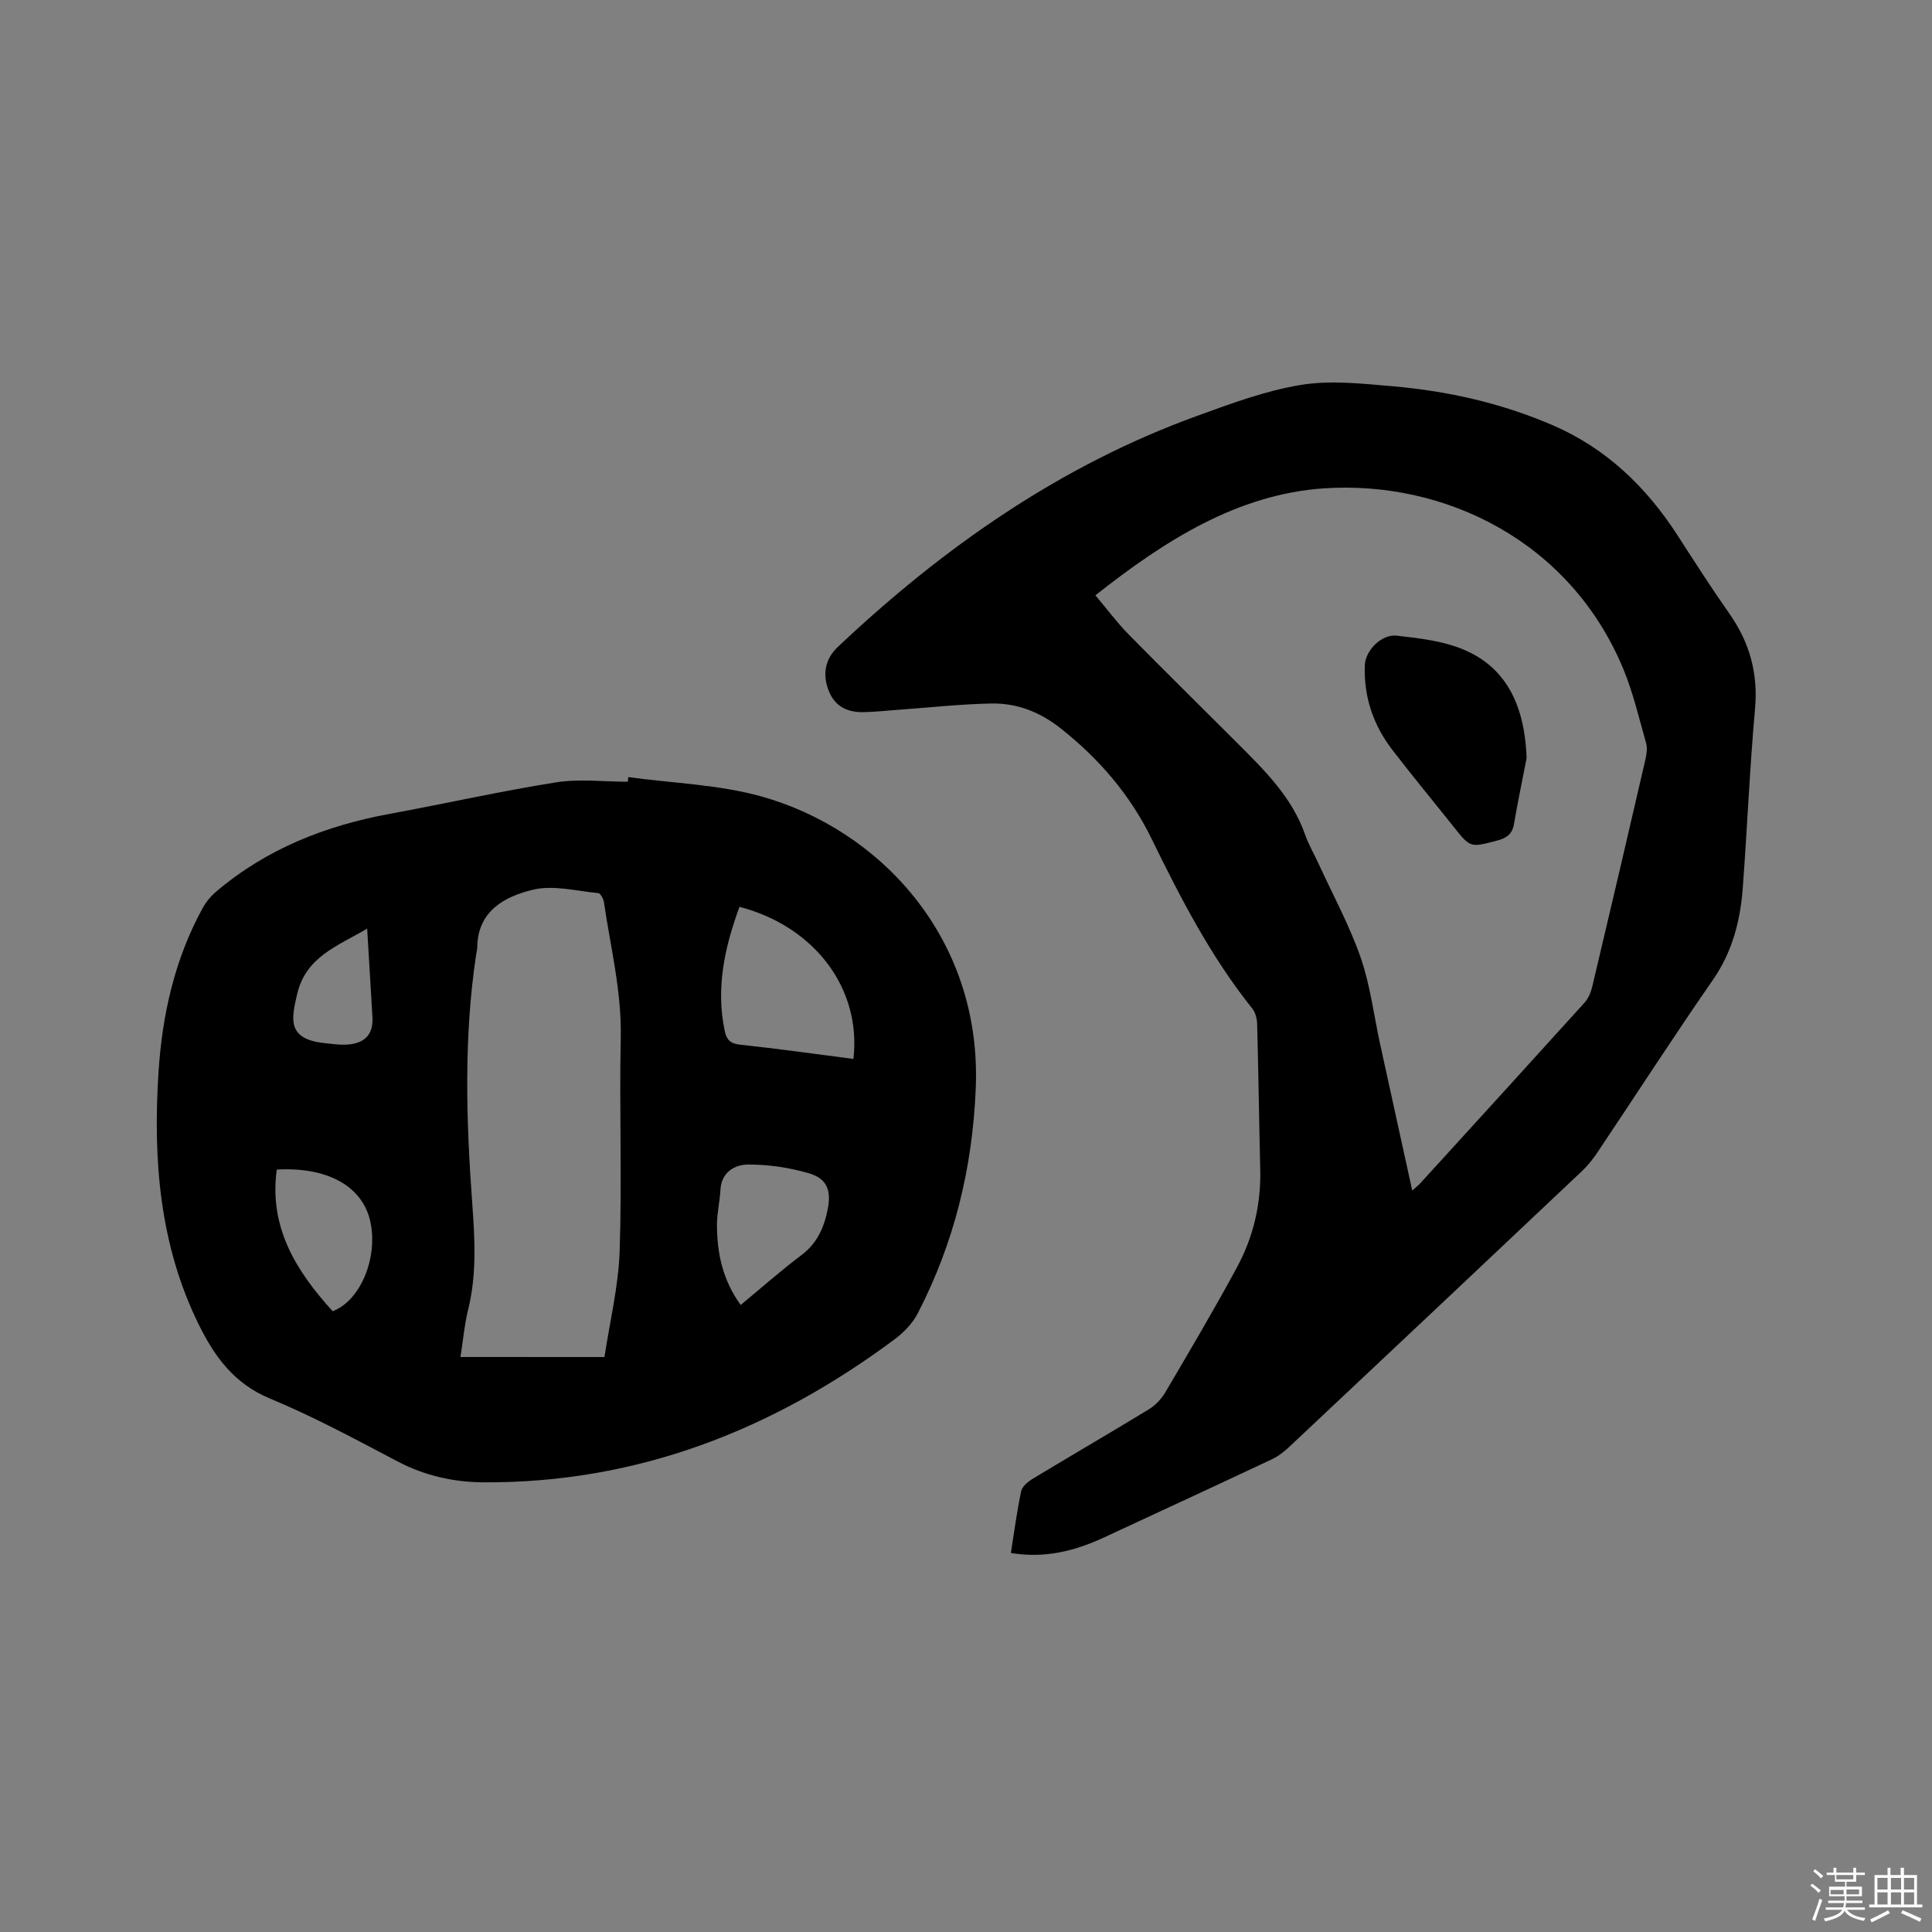 <svg enable-background="new 0 0 400 400" viewBox="0 0 400 400" xmlns="http://www.w3.org/2000/svg"><rect x="0" y="0" width="400" height="400" fill="#808080" stroke="none"/><path d="m374.8 390.4.4-.4c.7.5 1.3 1 1.8 1.4l-.5.5c-.5-.6-1.1-1.1-1.7-1.5zm1 7.3-.6-.3c.5-1.4 1.1-2.8 1.5-4.3.2.1.4.2.6.3-.5 1.3-1 2.8-1.5 4.3zm-.4-10.3.4-.4c.4.3 1 .8 1.7 1.4l-.5.5c-.4-.5-1-1-1.6-1.5zm2.5.3h1.7v-1h.6v1h3.5v-1h.6v1h1.8v.5h-1.8v1.4h-2v1h3.2v2h-3.2v.9h3.3v.5h-3.4c0 .3-.1.6-.1.9h4v.5h-3.7c.7.9 1.9 1.5 3.8 1.7-.1.2-.2.4-.3.6-2.1-.4-3.5-1.1-4-2.1-.4 1-1.8 1.7-4 2.2-.1-.2-.2-.4-.3-.6 2.1-.4 3.4-1 3.8-1.8h-3.4v-.5h3.6c.1-.3.1-.6.2-.9h-3.3v-.5h3.4c0-.3 0-.6 0-.9h-3.2v-2h3.3v-1h-2.1v-1.4h-1.7v-.5zm1.1 3.5v1h2.7c0-.3 0-.4 0-.4 0-.1 0-.2 0-.2 0-.1 0-.2 0-.3h-2.7zm1.2-3v.9h3.5v-.9zm4.7 3h-2.6v.6.4h2.6z" fill="#fbfafc"/><path d="m393.6 386.7h.6v1.5h2.7v6.1h1.1v.6h-11v-.6h1.1v-6.1h2.7v-1.5h.6v1.5h2.1v-1.5zm-2.7 8.8.4.6c-1.2.6-2.5 1.3-3.8 1.9-.1-.2-.2-.4-.3-.6 1.2-.6 2.5-1.2 3.7-1.9zm-2.2-6.7v2.4h2.1v-2.4zm0 3v2.5h2.1v-2.5zm2.8-3v2.4h2.1v-2.4zm0 3v2.5h2.1v-2.5zm6 6.1c-1.4-.7-2.7-1.3-3.9-1.8l.3-.6c1.5.6 2.7 1.2 3.9 1.7zm-1.2-9.1h-2.1v2.4h2.1zm-2.1 3v2.5h2.1v-2.5z" fill="#fbfafc"/><g fill="#010000"><path d="m130.08 160.89c9.21 1.27 18.71 1.53 27.58 4.01 24.22 6.77 45.65 29.05 44.36 60.43-.68 16.52-4.47 32.02-12.03 46.62-1.07 2.07-2.9 3.95-4.8 5.36-25.24 18.78-53.28 29.77-85.09 29.59-6.12-.03-12.13-1.36-17.74-4.3-8.71-4.58-17.4-9.29-26.48-13.05-7.42-3.08-11.47-8.7-14.74-15.34-8.12-16.49-9.47-34.12-8.33-52.09.76-11.94 3.32-23.47 9.13-34.08.69-1.26 1.66-2.45 2.76-3.39 10.44-8.9 22.72-13.72 36.08-16.17 11.46-2.1 22.83-4.68 34.33-6.5 4.84-.77 9.91-.13 14.87-.13.04-.32.07-.64.1-.96zm-4.93 120.07c1.1-7.32 2.89-14.59 3.14-21.92.5-14.73-.08-29.48.23-44.22.2-9.56-2.12-18.7-3.48-28.01-.1-.7-.71-1.85-1.18-1.9-4.52-.43-9.32-1.72-13.53-.7-5.8 1.4-11.43 4.35-11.52 11.92-.01.52-.16 1.05-.24 1.57-2.57 17.1-2.05 34.28-.8 51.41.55 7.45.95 14.73-.85 22.06-.77 3.13-1.05 6.39-1.58 9.78 9.97.01 19.58.01 29.81.01zm51.54-61.72c1.7-14.5-7.99-27.43-23.59-31.49-3.05 8.33-4.94 16.77-3.05 25.71.36 1.72 1.1 2.61 3.12 2.82 7.79.83 15.55 1.93 23.52 2.96zm-23.34 50.94c4.28-3.54 8.31-7.11 12.59-10.33 3.31-2.49 4.73-5.84 5.46-9.65.71-3.75-.2-6.19-3.87-7.27-4.08-1.2-8.46-1.85-12.7-1.82-2.7.02-5.48 1.56-5.67 5.22-.13 2.42-.72 4.83-.72 7.25 0 5.88 1.19 11.47 4.91 16.6zm-84.48 1.29c5.76-2.15 9.42-11.07 7.81-18.52-1.58-7.31-8.81-11.4-19.38-10.8-1.64 12 4.04 21.03 11.57 29.32zm7.15-79.21c-6.19 3.65-12.71 5.83-14.51 13.6-1.17 5.04-2.18 9.3 5.73 10.11 1.78.18 3.61.47 5.35.23 3.27-.45 4.7-2.38 4.52-5.61-.35-5.97-.71-11.94-1.09-18.33z"/><path d="m209.29 321.53c.71-4.45 1.25-8.65 2.13-12.78.21-1 1.42-2 2.41-2.6 7.98-4.82 16.04-9.5 24-14.35 1.36-.83 2.62-2.14 3.43-3.52 5.04-8.58 10.11-17.14 14.84-25.89 3.37-6.23 4.99-13.02 4.82-20.18-.24-10.07-.37-20.14-.64-30.21-.03-1.08-.35-2.37-1.01-3.19-8.6-10.76-14.85-22.88-20.86-35.18-4.44-9.08-10.88-16.57-18.85-22.86-4.3-3.39-9.04-5.22-14.33-5.12-6.44.13-12.87.85-19.3 1.31-2.43.17-4.85.45-7.28.48-3.22.04-5.78-1.18-7.05-4.37-1.4-3.5-.74-6.69 1.88-9.15 21.8-20.56 45.95-37.5 74.32-47.8 7.05-2.56 14.21-5.23 21.55-6.43 6.15-1.01 12.67-.26 18.98.28 11.45.99 22.6 3.51 33.19 8.09 11.06 4.78 19.34 12.78 25.82 22.81 3.5 5.43 6.99 10.87 10.7 16.16 4.2 5.98 5.98 12.36 5.32 19.74-1.11 12.34-1.61 24.74-2.54 37.11-.51 6.81-2.17 13.22-6.22 19.05-8.15 11.75-15.91 23.78-23.87 35.67-.93 1.39-2.01 2.74-3.23 3.89-20.19 19.08-40.41 38.13-60.66 57.15-1.06.99-2.28 1.92-3.59 2.53-11.59 5.45-23.21 10.82-34.82 16.21-5.97 2.75-12.13 4.31-19.14 3.15zm17.5-198.27c2.53 2.99 4.55 5.72 6.91 8.12 7.43 7.56 15 14.98 22.48 22.47 5.61 5.62 11.31 11.17 14.03 18.96.73 2.09 1.88 4.02 2.8 6.04 2.95 6.44 6.37 12.71 8.69 19.37 2 5.76 2.73 11.95 4.04 17.95 2.18 9.98 4.38 19.96 6.65 30.32.77-.7 1.26-1.06 1.66-1.5 11.35-12.45 22.71-24.9 34.01-37.4.8-.88 1.32-2.15 1.6-3.33 3.72-15.65 7.38-31.31 11-46.98.25-1.1.44-2.37.15-3.41-1.47-5.18-2.69-10.49-4.75-15.44-11.01-26.44-37.01-39.01-61.98-37.32-17.81 1.21-32.91 10.77-47.29 22.15z"/><path d="m316.07 156.95c-.88 4.56-1.84 9.1-2.62 13.67-.36 2.11-1.58 2.92-3.52 3.42-5.53 1.45-5.5 1.51-9.01-2.91-4.22-5.31-8.55-10.53-12.67-15.9-3.93-5.12-5.91-10.95-5.68-17.46.11-3.16 3.51-6.53 6.63-6.16 3.98.47 8.05.9 11.83 2.14 9.91 3.24 14.59 10.98 15.04 23.2z"/></g></svg>